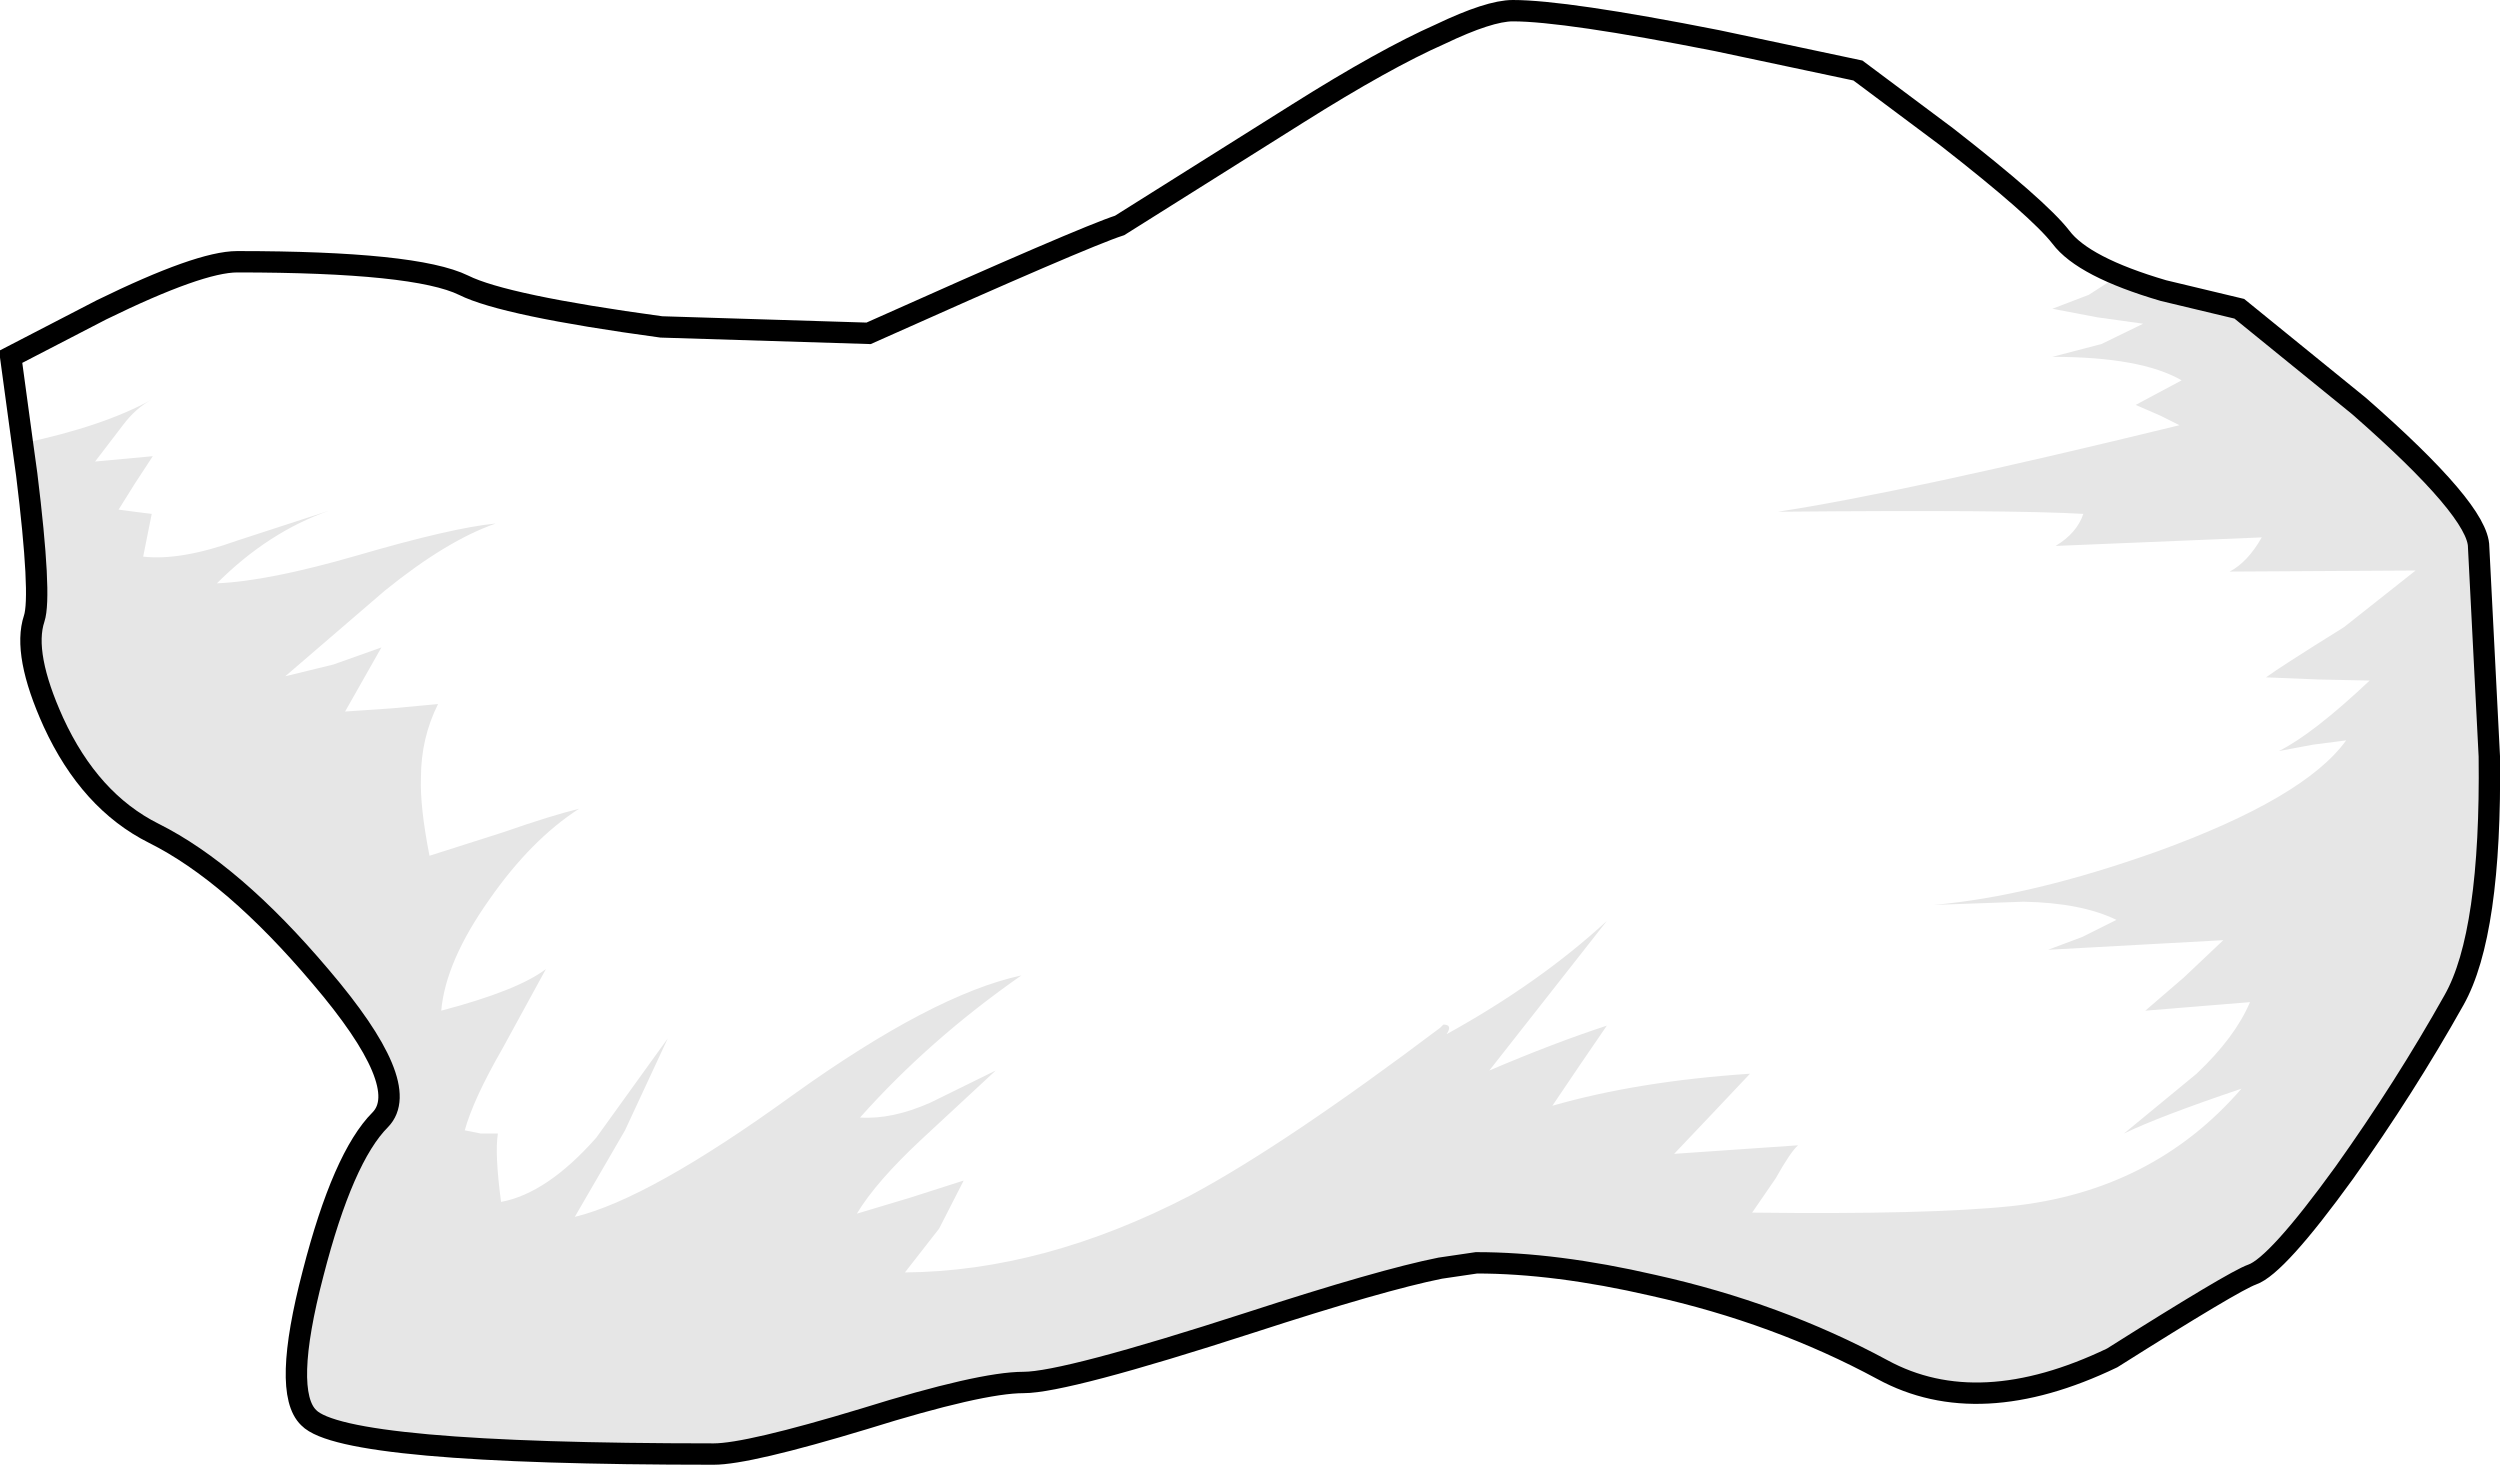 <?xml version="1.0" encoding="UTF-8" standalone="no"?>
<svg xmlns:xlink="http://www.w3.org/1999/xlink" height="68.55px" width="117.0px" xmlns="http://www.w3.org/2000/svg">
  <g transform="matrix(1.0, 0.0, 0.0, 1.0, 0.5, 0.5)">
    <path d="M104.3 13.95 L109.9 18.5 Q115.5 23.4 115.5 25.1 L116.0 34.9 Q116.1 43.2 114.35 46.3 112.05 50.4 109.2 54.4 106.05 58.75 104.9 59.15 104.05 59.45 98.35 63.05 92.1 66.05 87.6 63.6 82.7 60.95 76.85 59.65 72.3 58.6 68.6 58.6 L66.9 58.85 Q64.15 59.4 58.0 61.4 49.35 64.2 47.4 64.2 45.4 64.2 39.95 65.9 34.5 67.55 32.9 67.55 15.6 67.55 13.95 65.85 12.7 64.65 14.15 59.1 15.55 53.65 17.3 51.9 18.85 50.3 14.5 45.2 10.4 40.35 6.7 38.5 3.7 37.0 2.0 33.3 0.55 30.1 1.1 28.45 1.45 27.4 0.75 21.7 L0.55 20.25 Q4.35 19.45 6.6 18.2 5.85 18.6 5.25 19.4 L3.95 21.1 6.65 20.85 5.8 22.15 5.05 23.35 5.8 23.45 6.6 23.55 6.2 25.55 Q7.95 25.75 10.6 24.8 L14.9 23.4 Q12.05 24.4 9.65 26.8 12.05 26.7 16.2 25.5 20.65 24.2 22.7 24.0 20.4 24.8 17.5 27.15 L12.85 31.15 15.1 30.6 17.35 29.8 16.5 31.3 15.65 32.8 17.85 32.65 20.0 32.45 Q19.2 34.05 19.2 35.9 19.15 37.25 19.6 39.55 L23.05 38.45 Q25.35 37.65 26.6 37.35 24.35 38.8 22.4 41.6 20.35 44.5 20.15 46.8 23.75 45.85 25.05 44.85 L23.0 48.6 Q21.65 50.95 21.25 52.4 L22.0 52.55 22.8 52.55 Q22.65 53.5 22.95 55.75 25.1 55.35 27.4 52.75 L30.75 48.1 28.75 52.4 26.4 56.45 Q29.9 55.6 36.6 50.75 43.15 46.05 47.3 45.15 43.0 48.15 39.75 51.8 41.25 51.9 43.05 51.1 L46.1 49.6 42.65 52.8 Q40.5 54.8 39.6 56.3 L42.1 55.55 44.6 54.75 43.45 57.0 41.85 59.05 Q48.35 59.0 55.2 55.45 59.6 53.1 66.9 47.6 L67.05 47.45 Q67.5 47.45 67.2 47.9 71.55 45.5 74.7 42.6 L69.2 49.6 Q72.25 48.3 74.7 47.5 L73.4 49.4 72.15 51.25 Q76.15 50.1 81.4 49.75 L79.7 51.55 77.85 53.5 83.65 53.1 Q83.3 53.4 82.6 54.65 L81.5 56.25 Q89.75 56.35 93.6 55.95 100.25 55.25 104.4 50.45 100.55 51.75 98.9 52.55 L102.3 49.75 Q104.1 48.05 104.8 46.4 L102.35 46.6 99.9 46.8 101.7 45.25 103.55 43.5 95.35 43.95 96.95 43.35 98.55 42.55 Q96.9 41.75 94.2 41.7 L90.0 41.85 Q94.55 41.45 100.45 39.35 107.35 36.85 109.3 34.15 L107.75 34.35 106.15 34.65 Q107.75 33.85 110.4 31.35 L108.0 31.3 105.55 31.2 Q106.15 30.75 109.2 28.85 L112.55 26.2 103.85 26.25 Q104.7 25.8 105.35 24.65 L95.7 25.05 Q96.7 24.45 97.0 23.55 93.65 23.35 82.7 23.45 88.6 22.55 101.5 19.4 L100.6 18.95 99.45 18.45 101.6 17.3 Q99.7 16.2 95.55 16.2 L97.85 15.6 99.8 14.65 97.65 14.35 95.55 13.95 97.25 13.3 98.65 12.4 Q100.2 13.05 102.4 13.55 L104.3 13.95" fill="#000000" fill-opacity="0.098" fill-rule="evenodd" stroke="none"/>
    <path d="M104.3 13.95 L102.4 13.55 Q100.2 13.05 98.65 12.4 L97.25 13.3 95.55 13.95 97.65 14.35 99.8 14.65 97.85 15.6 95.55 16.2 Q99.7 16.2 101.6 17.3 L99.45 18.45 100.6 18.95 101.5 19.4 Q88.6 22.55 82.7 23.45 93.65 23.35 97.0 23.55 96.7 24.45 95.7 25.05 L105.35 24.65 Q104.7 25.8 103.85 26.25 L112.55 26.2 109.2 28.85 Q106.15 30.75 105.55 31.2 L108.0 31.3 110.4 31.35 Q107.75 33.85 106.15 34.65 L107.75 34.35 109.3 34.15 Q107.35 36.85 100.45 39.35 94.55 41.45 90.0 41.85 L94.2 41.7 Q96.9 41.75 98.55 42.55 L96.95 43.35 95.35 43.95 103.55 43.5 101.7 45.25 99.9 46.8 102.35 46.6 104.8 46.4 Q104.1 48.05 102.3 49.75 L98.9 52.55 Q100.55 51.75 104.4 50.45 100.25 55.25 93.6 55.95 89.75 56.35 81.5 56.25 L82.6 54.65 Q83.3 53.4 83.65 53.1 L77.85 53.5 79.7 51.55 81.4 49.75 Q76.15 50.1 72.15 51.25 L73.4 49.4 74.7 47.5 Q72.25 48.3 69.2 49.6 L74.7 42.6 Q71.55 45.5 67.2 47.9 67.5 47.45 67.05 47.45 L66.9 47.6 Q59.6 53.1 55.2 55.45 48.35 59.0 41.85 59.05 L43.45 57.0 44.6 54.75 42.1 55.55 39.6 56.3 Q40.5 54.8 42.65 52.8 L46.1 49.6 43.05 51.1 Q41.25 51.9 39.75 51.8 43.0 48.15 47.3 45.15 43.15 46.05 36.6 50.75 29.9 55.6 26.4 56.45 L28.75 52.4 30.75 48.1 27.4 52.75 Q25.1 55.35 22.95 55.75 22.65 53.5 22.8 52.55 L22.0 52.55 21.25 52.4 Q21.65 50.95 23.0 48.6 L25.05 44.85 Q23.75 45.85 20.15 46.8 20.35 44.5 22.4 41.6 24.35 38.8 26.6 37.35 25.35 37.65 23.05 38.45 L19.6 39.55 Q19.15 37.25 19.2 35.9 19.2 34.05 20.0 32.45 L17.85 32.65 15.65 32.8 16.5 31.3 17.35 29.8 15.1 30.6 12.85 31.15 17.5 27.15 Q20.4 24.8 22.7 24.0 20.65 24.2 16.2 25.5 12.05 26.7 9.65 26.8 12.05 24.4 14.9 23.4 L10.6 24.8 Q7.95 25.75 6.2 25.55 L6.6 23.55 5.8 23.45 5.05 23.35 5.8 22.15 6.65 20.85 3.95 21.1 5.25 19.4 Q5.85 18.6 6.6 18.2 4.35 19.45 0.55 20.25 L0.0 16.2 4.25 14.0 Q8.85 11.75 10.6 11.75 18.95 11.75 21.2 12.85 23.1 13.8 30.45 14.8 L40.15 15.1 Q50.2 10.6 51.9 10.05 L60.25 4.8 Q64.3 2.25 66.9 1.1 69.2 0.0 70.3 0.0 72.75 0.0 79.85 1.4 L86.45 2.8 90.6 5.9 Q94.9 9.25 95.95 10.6 97.0 12.0 100.75 13.1 L104.3 13.95" fill="#ffffff" fill-opacity="0.0" fill-rule="evenodd" stroke="none"/>
    <path d="M0.55 20.25 L0.75 21.7 Q1.45 27.4 1.1 28.45 0.55 30.1 2.0 33.3 3.7 37.0 6.7 38.5 10.4 40.35 14.5 45.2 18.85 50.3 17.3 51.9 15.55 53.65 14.15 59.1 12.7 64.65 13.95 65.85 15.6 67.55 32.9 67.55 34.5 67.55 39.95 65.9 45.4 64.2 47.4 64.2 49.35 64.2 58.0 61.4 64.15 59.4 66.9 58.85 L68.6 58.6 Q72.3 58.6 76.85 59.65 82.7 60.95 87.6 63.6 92.1 66.05 98.35 63.05 104.05 59.45 104.9 59.15 106.05 58.75 109.2 54.4 112.05 50.4 114.35 46.3 116.1 43.2 116.0 34.9 L115.5 25.1 Q115.5 23.4 109.9 18.5 L104.3 13.95 100.75 13.1 Q97.0 12.0 95.95 10.6 94.9 9.25 90.6 5.9 L86.45 2.8 79.85 1.4 Q72.75 0.0 70.3 0.0 69.2 0.0 66.9 1.1 64.3 2.25 60.25 4.8 L51.9 10.05 Q50.2 10.6 40.15 15.1 L30.45 14.8 Q23.1 13.8 21.2 12.85 18.95 11.75 10.6 11.75 8.85 11.75 4.25 14.0 L0.0 16.2 0.55 20.25 Z" fill="none" stroke="#000000" stroke-linecap="round" stroke-linejoin="miter-clip" stroke-miterlimit="4.0" stroke-width="1.0"/>
  </g>
</svg>
